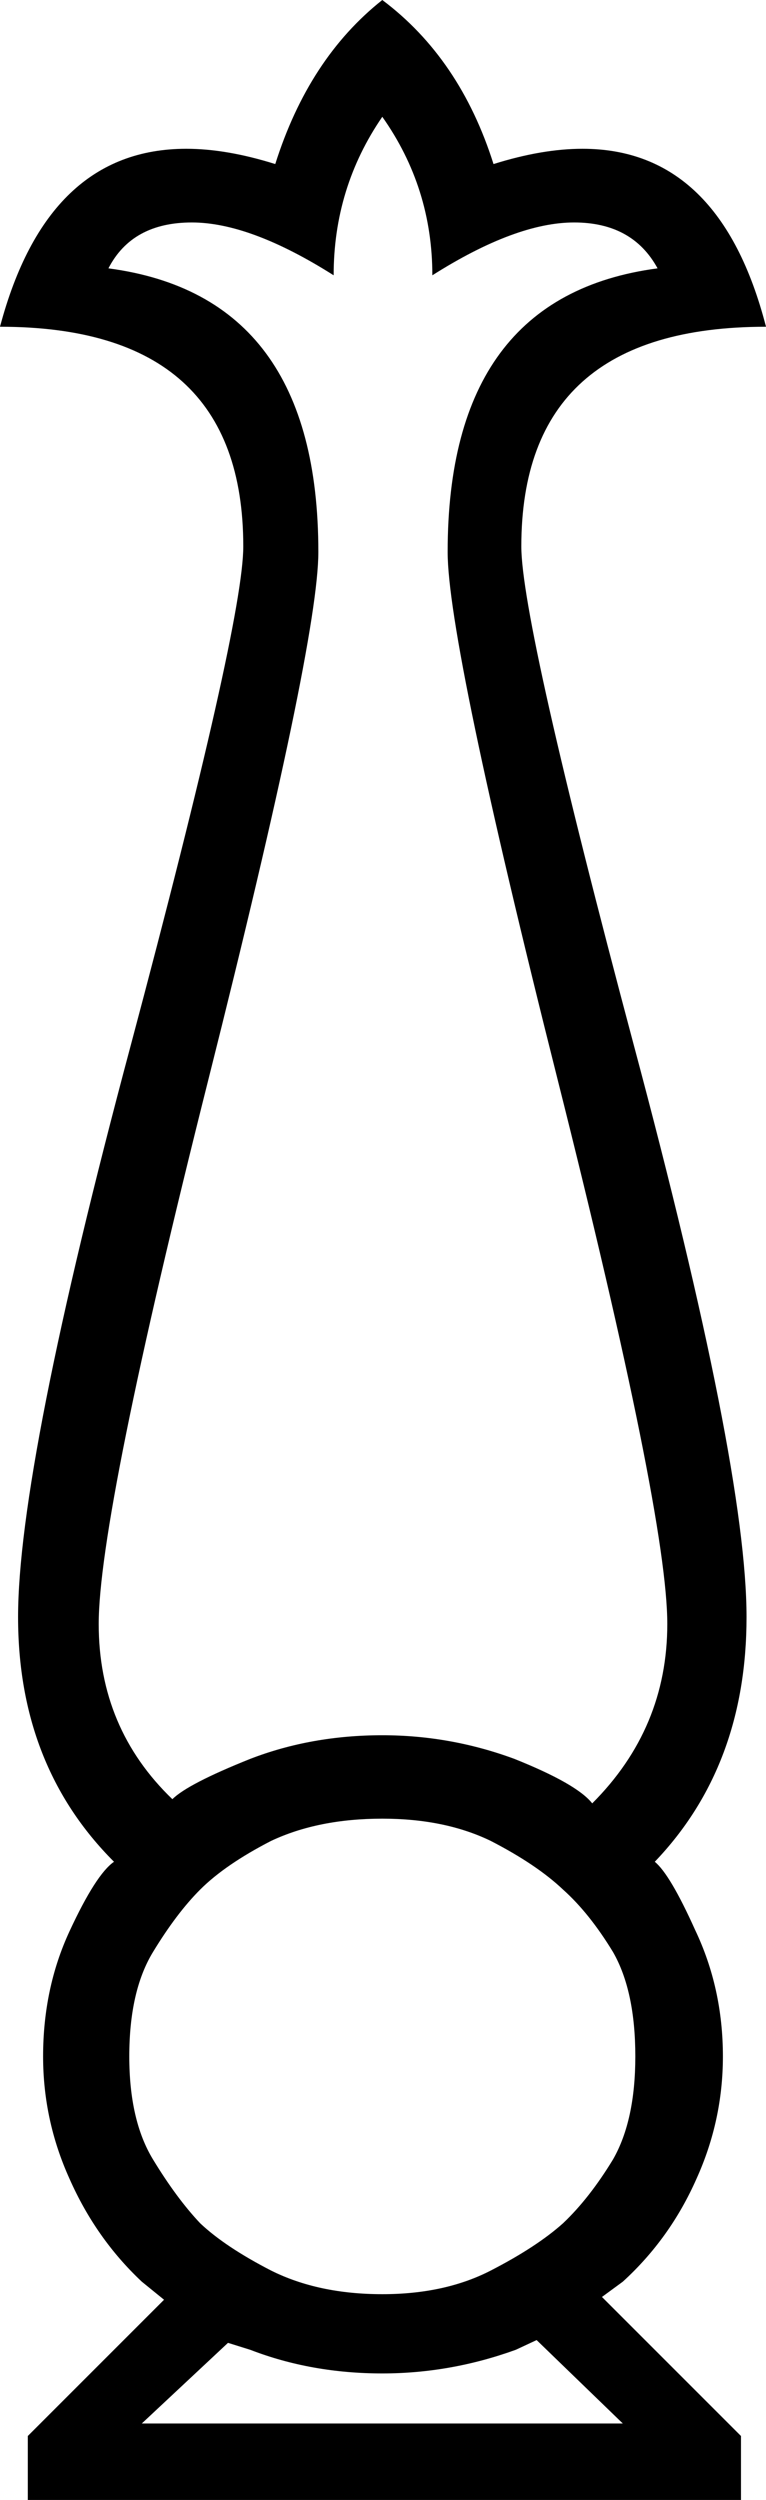 <?xml version='1.0' encoding ='UTF-8' standalone='yes'?>
<svg width='5.51' height='17.98' xmlns='http://www.w3.org/2000/svg' xmlns:xlink='http://www.w3.org/1999/xlink' >
<path style='fill:black; stroke:none' d=' M 2.75 0.84  Q 3.11 1.35 3.11 1.98  Q 3.71 1.6 4.13 1.6  Q 4.55 1.6 4.73 1.93  Q 3.22 2.13 3.22 3.97  Q 3.22 4.62 4.01 7.76  Q 4.8 10.9 4.8 11.68  Q 4.8 12.43 4.26 12.97  Q 4.15 12.83 3.7 12.65  Q 3.24 12.48 2.75 12.48  Q 2.24 12.48 1.8 12.65  Q 1.35 12.83 1.24 12.94  Q 0.71 12.43 0.71 11.68  Q 0.71 10.9 1.5 7.76  Q 2.29 4.62 2.29 3.97  Q 2.29 2.13 0.78 1.93  Q 0.95 1.6 1.38 1.6  Q 1.8 1.6 2.4 1.98  Q 2.4 1.35 2.75 0.84  Z  M 2.75 13.08  Q 3.2 13.08 3.53 13.24  Q 3.86 13.41 4.05 13.59  Q 4.24 13.76 4.41 14.04  Q 4.57 14.32 4.57 14.79  Q 4.57 15.25 4.41 15.53  Q 4.24 15.81 4.05 15.99  Q 3.86 16.16 3.53 16.33  Q 3.2 16.5 2.75 16.5  Q 2.29 16.5 1.95 16.33  Q 1.62 16.16 1.44 15.99  Q 1.27 15.81 1.1 15.53  Q 0.93 15.25 0.93 14.79  Q 0.93 14.32 1.1 14.04  Q 1.27 13.76 1.44 13.59  Q 1.62 13.41 1.95 13.24  Q 2.29 13.08 2.75 13.08  Z  M 3.86 16.83  L 4.48 17.43  L 1.02 17.43  L 1.64 16.85  L 1.8 16.9  Q 2.24 17.07 2.75 17.07  Q 3.24 17.07 3.71 16.9  L 3.86 16.83  Z  M 2.75 0  Q 2.22 0.42 1.98 1.18  Q 1.63 1.07 1.34 1.07  Q 0.34 1.07 0 2.35  Q 1.75 2.35 1.75 3.93  Q 1.75 4.48 0.94 7.52  Q 0.13 10.55 0.13 11.63  Q 0.13 12.7 0.82 13.39  Q 0.69 13.48 0.5 13.89  Q 0.31 14.3 0.31 14.79  Q 0.31 15.25 0.5 15.67  Q 0.69 16.1 1.02 16.41  L 1.18 16.54  L 0.2 17.52  L 0.2 17.98  L 5.33 17.98  L 5.33 17.52  L 4.33 16.52  L 4.48 16.41  Q 4.82 16.1 5.01 15.67  Q 5.2 15.25 5.2 14.79  Q 5.2 14.3 5 13.88  Q 4.82 13.48 4.71 13.39  Q 5.37 12.7 5.37 11.63  Q 5.37 10.55 4.56 7.52  Q 3.75 4.48 3.75 3.93  Q 3.75 2.35 5.51 2.35  Q 5.18 1.07 4.19 1.07  Q 3.9 1.07 3.55 1.18  Q 3.31 0.42 2.75 0  Z '/></svg>
